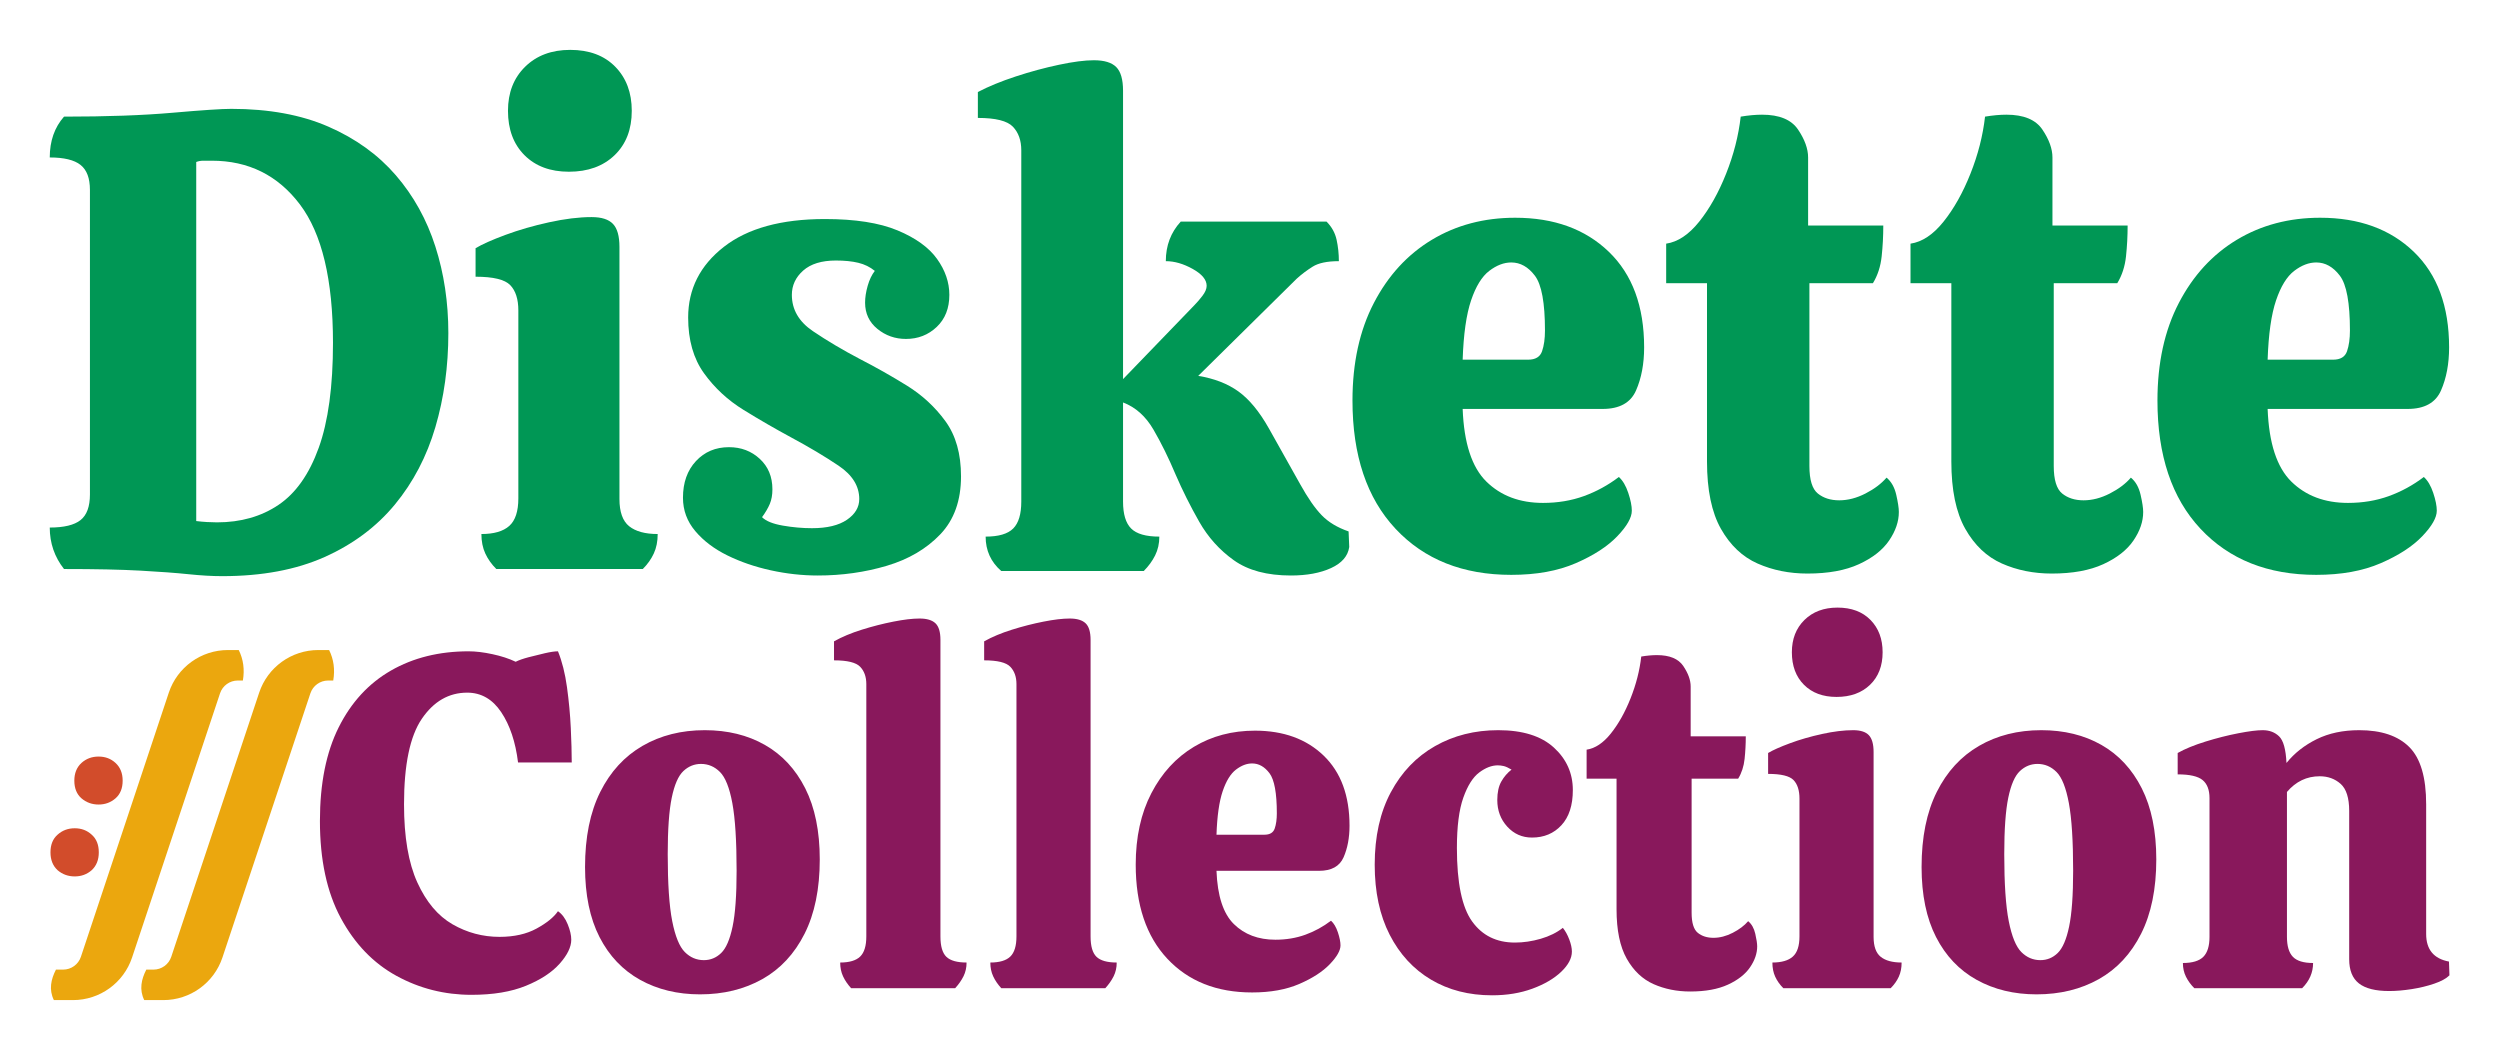 <?xml version="1.0" encoding="UTF-8" standalone="no"?>
<!DOCTYPE svg PUBLIC "-//W3C//DTD SVG 1.1//EN" "http://www.w3.org/Graphics/SVG/1.1/DTD/svg11.dtd">
<svg width="100%" height="100%" viewBox="0 0 5000 2100" version="1.1" xmlns="http://www.w3.org/2000/svg" xmlns:xlink="http://www.w3.org/1999/xlink" xml:space="preserve" xmlns:serif="http://www.serif.com/" style="fill-rule:evenodd;clip-rule:evenodd;stroke-linejoin:round;stroke-miterlimit:2;">
    <g transform="matrix(0.798,0,0,0.798,-1712.31,-803.659)">
        <path d="M2702.53,2451.08C2677.62,2451.08 2649.47,2449.46 2618.06,2446.21C2586.66,2442.96 2546.59,2439.98 2497.86,2437.27C2449.13,2434.57 2385.24,2433.21 2306.18,2433.21C2282.36,2402.89 2270.45,2368.24 2270.45,2329.25C2306.18,2329.25 2331.9,2323.03 2347.61,2310.57C2363.31,2298.12 2371.16,2276.73 2371.16,2246.41L2371.16,1482.96C2371.16,1453.72 2363.31,1432.88 2347.61,1420.42C2331.9,1407.97 2306.18,1401.74 2270.45,1401.74C2270.45,1360.59 2282.36,1326.48 2306.18,1299.41C2413.39,1299.41 2504.09,1296.16 2578.27,1289.66C2652.45,1283.16 2701.45,1279.91 2725.27,1279.91C2819.49,1279.91 2900.7,1294.8 2968.93,1324.58C3037.15,1354.36 3093.46,1394.97 3137.86,1446.41C3182.26,1497.85 3215.29,1557.41 3236.95,1625.09C3258.61,1692.77 3269.43,1765.06 3269.43,1841.94C3269.43,1925.33 3258.61,2003.84 3236.95,2077.48C3215.29,2151.12 3181.45,2215.82 3135.42,2271.59C3089.4,2327.36 3030.65,2371.22 2959.18,2403.16C2887.71,2435.11 2802.16,2451.08 2702.53,2451.08ZM2689.53,2316.26C2749.1,2316.26 2800.53,2301.64 2843.85,2272.4C2887.17,2243.16 2920.74,2195.51 2944.56,2129.46C2968.39,2063.4 2980.3,1975.68 2980.3,1866.31C2980.3,1708.2 2952.68,1592.6 2897.45,1519.51C2842.23,1446.41 2768.59,1409.86 2676.54,1409.86L2655.42,1409.86C2648.93,1409.86 2642.97,1410.95 2637.56,1413.11L2637.56,2313.01C2646.22,2314.09 2655.15,2314.91 2664.36,2315.45C2673.56,2315.99 2681.95,2316.26 2689.53,2316.26Z" style="fill:rgb(0,151,85);fill-rule:nonzero;"/>
        <path d="M3571.57,1437.48C3525,1437.48 3487.91,1423.67 3460.3,1396.06C3432.68,1368.44 3418.88,1331.35 3418.88,1284.79C3418.88,1239.31 3433.22,1202.49 3461.92,1174.33C3490.62,1146.17 3528.25,1132.1 3574.82,1132.1C3622.46,1132.1 3660.09,1146.17 3687.71,1174.33C3715.32,1202.49 3729.13,1239.31 3729.13,1284.79C3729.13,1331.35 3714.78,1368.44 3686.08,1396.06C3657.39,1423.67 3619.21,1437.48 3571.57,1437.48ZM3389.64,2433.21C3377.72,2421.3 3368.52,2408.31 3362.02,2394.23C3355.53,2380.15 3352.28,2363.91 3352.28,2345.5C3383.68,2345.5 3406.96,2338.73 3422.12,2325.19C3437.28,2311.66 3444.87,2288.64 3444.87,2256.16L3444.87,1785.09C3444.87,1756.94 3438.1,1735.82 3424.56,1721.74C3411.02,1707.66 3382.06,1700.62 3337.66,1700.62L3337.66,1629.15C3353.9,1619.41 3378.81,1608.31 3412.38,1595.85C3445.95,1583.4 3482.5,1572.84 3522.02,1564.18C3561.55,1555.51 3597.01,1551.18 3628.42,1551.18C3653.33,1551.18 3671.19,1556.87 3682.02,1568.24C3692.85,1579.61 3698.27,1598.83 3698.27,1625.9L3698.27,2257.78C3698.27,2290.27 3706.39,2313.01 3722.63,2326.01C3738.88,2339 3762.7,2345.5 3794.1,2345.5C3794.1,2363.91 3790.86,2380.15 3784.36,2394.23C3777.86,2408.31 3768.66,2421.3 3756.74,2433.21L3389.64,2433.21Z" style="fill:rgb(0,151,85);fill-rule:nonzero;"/>
        <path d="M4195.32,2449.46C4156.34,2449.46 4117.08,2445.12 4077.56,2436.46C4038.03,2427.8 4001.75,2415.35 3968.72,2399.1C3935.69,2382.86 3908.89,2362.55 3888.32,2338.19C3867.74,2313.82 3857.45,2285.94 3857.45,2254.53C3857.45,2216.63 3868.28,2186.04 3889.94,2162.76C3911.6,2139.47 3939.21,2127.83 3972.78,2127.83C4003.11,2127.83 4028.83,2137.58 4049.94,2157.07C4071.06,2176.56 4081.62,2202.01 4081.62,2233.42C4081.62,2247.49 4079.45,2259.68 4075.12,2269.96C4070.79,2280.25 4064.29,2291.35 4055.63,2303.26C4065.37,2313.01 4082.7,2320.05 4107.61,2324.38C4132.51,2328.71 4156.88,2330.88 4180.7,2330.88C4218.61,2330.88 4247.84,2323.84 4268.42,2309.76C4288.99,2295.68 4299.28,2278.36 4299.28,2257.78C4299.28,2225.29 4281.95,2197.41 4247.3,2174.13C4212.65,2150.84 4173.12,2127.29 4128.72,2103.47C4088.66,2081.81 4048.86,2058.8 4009.33,2034.43C3969.81,2010.07 3936.78,1979.47 3910.25,1942.65C3883.72,1905.84 3870.45,1859.27 3870.45,1802.96C3870.45,1731.49 3900.23,1672.47 3959.79,1625.9C4019.35,1579.34 4103.82,1556.06 4213.19,1556.06C4288.99,1556.06 4349.64,1565.53 4395.12,1584.48C4440.6,1603.43 4473.63,1627.26 4494.2,1655.95C4514.78,1684.65 4525.07,1714.7 4525.07,1746.11C4525.07,1779.68 4514.51,1806.48 4493.39,1826.51C4472.28,1846.55 4446.56,1856.56 4416.24,1856.56C4389.16,1856.56 4365.34,1848.17 4344.76,1831.39C4324.19,1814.6 4313.9,1792.67 4313.9,1765.6C4313.9,1752.6 4316.07,1738.53 4320.4,1723.37C4324.73,1708.2 4330.69,1695.75 4338.27,1686.01C4326.35,1676.26 4312.55,1669.49 4296.85,1665.7C4281.14,1661.91 4262.46,1660.02 4240.8,1660.02C4205.07,1660.02 4177.73,1668.41 4158.77,1685.19C4139.82,1701.98 4130.35,1722.28 4130.35,1746.11C4130.35,1782.93 4147.94,1813.25 4183.14,1837.07C4218.33,1860.89 4257.59,1884.18 4300.91,1906.92C4340.97,1927.49 4380.23,1949.69 4418.67,1973.52C4457.12,1997.34 4489.33,2027.12 4515.32,2062.86C4541.31,2098.59 4554.31,2144.62 4554.31,2200.93C4554.31,2261.57 4536.98,2310.03 4502.33,2346.31C4467.67,2382.59 4423,2408.85 4368.32,2425.09C4313.63,2441.34 4255.97,2449.46 4195.32,2449.46Z" style="fill:rgb(0,151,85);fill-rule:nonzero;"/>
        <path d="M5381.11,2449.46C5321.55,2449.46 5273.9,2436.73 5238.16,2411.28C5202.43,2385.84 5173.46,2353.62 5151.26,2314.63C5129.06,2275.65 5109.3,2236.12 5091.97,2196.06C5074.65,2154.91 5056.24,2117.55 5036.74,2083.97C5017.25,2050.4 4991.8,2027.66 4960.4,2015.75L4960.4,2264.28C4960.4,2295.68 4967.17,2318.15 4980.7,2331.69C4994.24,2345.23 5017.79,2351.99 5051.36,2351.99C5051.36,2369.32 5047.84,2385.02 5040.8,2399.1C5033.77,2413.18 5024.29,2426.17 5012.38,2438.09L4655.02,2438.09C4629.03,2415.35 4616.03,2386.65 4616.03,2351.99C4648.52,2351.99 4671.53,2345.23 4685.07,2331.69C4698.61,2318.15 4705.37,2295.68 4705.37,2264.28L4705.37,1383.87C4705.37,1358.97 4698.33,1339.2 4684.26,1324.58C4670.18,1309.96 4640.94,1302.65 4596.54,1302.65L4596.54,1237.68C4623.61,1223.6 4655.29,1210.61 4691.57,1198.69C4727.84,1186.78 4763.85,1177.04 4799.59,1169.46C4835.32,1161.88 4864.56,1158.09 4887.3,1158.09C4913.29,1158.09 4931.97,1163.77 4943.34,1175.14C4954.71,1186.51 4960.4,1206.28 4960.4,1234.43L4960.4,1957.27L5139.08,1772.1C5145.58,1765.6 5152.34,1757.75 5159.38,1748.54C5166.42,1739.34 5169.94,1730.95 5169.94,1723.37C5169.94,1708.2 5158.3,1694.13 5135.02,1681.13C5111.73,1668.14 5089.27,1661.64 5067.61,1661.64C5067.61,1622.65 5080.06,1589.63 5104.97,1562.55L5470.45,1562.55C5483.44,1575.55 5491.84,1590.71 5495.63,1608.04C5499.42,1625.36 5501.31,1643.23 5501.31,1661.64C5472.07,1661.64 5450.15,1666.24 5435.53,1675.45C5420.91,1684.65 5407.64,1694.67 5395.73,1705.5L5148.82,1949.15C5188.89,1955.65 5222.46,1968.64 5249.53,1988.14C5276.61,2007.63 5302.06,2038.49 5325.88,2080.73C5359.45,2140.29 5385.71,2187.12 5404.66,2221.23C5423.61,2255.35 5441.48,2281.06 5458.27,2298.39C5475.05,2315.72 5497.52,2329.25 5525.68,2339L5527.3,2377.99C5524.05,2400.73 5508.89,2418.32 5481.82,2430.78C5454.75,2443.23 5421.18,2449.46 5381.11,2449.46Z" style="fill:rgb(0,151,85);fill-rule:nonzero;"/>
        <path d="M5933.39,2447.83C5812.11,2447.83 5715.46,2409.39 5643.44,2332.5C5571.43,2255.62 5535.42,2148.41 5535.42,2010.88C5535.42,1916.66 5553.29,1835.18 5589.03,1766.41C5624.76,1697.65 5673.22,1644.85 5734.41,1608.04C5795.59,1571.22 5865.17,1552.81 5943.14,1552.81C6040.6,1552.81 6118.84,1581.23 6177.86,1638.09C6236.88,1694.94 6266.39,1774.8 6266.39,1877.68C6266.39,1918.83 6259.62,1954.84 6246.08,1985.7C6232.55,2016.56 6204.66,2032 6162.43,2032L5811.57,2032C5814.82,2117.55 5834.58,2178.19 5870.86,2213.92C5907.13,2249.66 5954.51,2267.53 6012.99,2267.53C6049.81,2267.53 6083.92,2261.84 6115.32,2250.47C6146.73,2239.1 6175.97,2223.13 6203.04,2202.55C6212.78,2211.22 6220.64,2224.48 6226.59,2242.35C6232.55,2260.22 6235.53,2275.11 6235.53,2287.02C6235.53,2304.35 6223.34,2325.73 6198.98,2351.18C6174.61,2376.63 6139.96,2399.1 6095.02,2418.59C6050.08,2438.09 5996.2,2447.83 5933.39,2447.83ZM5811.57,1908.54L5975.63,1908.54C5994.04,1908.54 6005.68,1901.5 6010.55,1887.43C6015.42,1873.35 6017.86,1856.02 6017.86,1835.45C6017.86,1766.14 6009.47,1720.39 5992.68,1698.19C5975.9,1675.99 5956.13,1664.89 5933.39,1664.89C5914.98,1664.89 5896.57,1671.93 5878.16,1686.01C5859.76,1700.08 5844.6,1724.72 5832.68,1759.91C5820.77,1795.11 5813.73,1844.65 5811.57,1908.54Z" style="fill:rgb(0,151,85);fill-rule:nonzero;"/>
        <path d="M6675.73,2444.58C6630.25,2444.58 6588.55,2436.19 6550.65,2419.41C6512.75,2402.62 6482.16,2373.65 6458.88,2332.5C6435.59,2291.35 6423.95,2235.04 6423.95,2163.57L6423.95,1716.87L6321.62,1716.87L6321.62,1617.78C6350.86,1613.45 6378.47,1595.04 6404.46,1562.55C6430.45,1530.07 6452.92,1490 6471.87,1442.35C6490.82,1394.7 6503,1347.05 6508.42,1299.41C6527.91,1296.16 6545.78,1294.53 6562.02,1294.53C6605.34,1294.53 6635.39,1306.99 6652.18,1331.89C6668.96,1356.8 6677.35,1380.08 6677.35,1401.74L6677.35,1572.3L6865.78,1572.3C6865.78,1598.29 6864.43,1624.01 6861.72,1649.46C6859.01,1674.9 6851.7,1697.38 6839.79,1716.87L6680.6,1716.87L6680.6,2174.94C6680.6,2209.59 6687.64,2232.6 6701.72,2243.97C6715.8,2255.35 6733.66,2261.03 6755.32,2261.03C6776.98,2261.03 6798.91,2255.35 6821.11,2243.97C6843.31,2232.6 6860.91,2219.34 6873.9,2204.18C6885.81,2213.92 6893.94,2228.27 6898.27,2247.22C6902.6,2266.17 6904.76,2280.52 6904.76,2290.27C6904.76,2314.09 6896.64,2337.92 6880.4,2361.74C6864.15,2385.57 6838.98,2405.33 6804.86,2421.03C6770.75,2436.73 6727.71,2444.58 6675.73,2444.58Z" style="fill:rgb(0,151,85);fill-rule:nonzero;"/>
        <path d="M7288.11,2444.58C7242.63,2444.58 7200.94,2436.19 7163.04,2419.41C7125.14,2402.62 7094.54,2373.65 7071.26,2332.5C7047.98,2291.35 7036.34,2235.04 7036.34,2163.57L7036.34,1716.87L6934,1716.87L6934,1617.78C6963.24,1613.45 6990.86,1595.04 7016.85,1562.55C7042.84,1530.07 7065.31,1490 7084.26,1442.35C7103.21,1394.7 7115.39,1347.05 7120.8,1299.41C7140.3,1296.16 7158.16,1294.53 7174.41,1294.53C7217.73,1294.53 7247.78,1306.99 7264.56,1331.89C7281.35,1356.8 7289.74,1380.08 7289.74,1401.74L7289.74,1572.3L7478.16,1572.3C7478.16,1598.29 7476.81,1624.01 7474.1,1649.46C7471.4,1674.9 7464.09,1697.38 7452.18,1716.87L7292.99,1716.87L7292.99,2174.94C7292.99,2209.59 7300.03,2232.6 7314.1,2243.97C7328.18,2255.35 7346.05,2261.03 7367.71,2261.03C7389.37,2261.03 7411.3,2255.35 7433.49,2243.97C7455.69,2232.6 7473.29,2219.34 7486.29,2204.18C7498.2,2213.92 7506.32,2228.27 7510.65,2247.22C7514.98,2266.17 7517.15,2280.52 7517.15,2290.27C7517.15,2314.09 7509.03,2337.92 7492.78,2361.74C7476.54,2385.57 7451.36,2405.33 7417.25,2421.03C7383.14,2436.73 7340.09,2444.58 7288.11,2444.58Z" style="fill:rgb(0,151,85);fill-rule:nonzero;"/>
        <path d="M7950.86,2447.83C7829.57,2447.83 7732.92,2409.39 7660.91,2332.5C7588.89,2255.62 7552.89,2148.41 7552.89,2010.88C7552.89,1916.66 7570.75,1835.18 7606.49,1766.41C7642.23,1697.65 7690.69,1644.85 7751.87,1608.04C7813.06,1571.22 7882.63,1552.81 7960.6,1552.81C8058.06,1552.81 8136.3,1581.23 8195.32,1638.09C8254.34,1694.94 8283.85,1774.8 8283.85,1877.68C8283.85,1918.83 8277.08,1954.84 8263.55,1985.7C8250.01,2016.56 8222.12,2032 8179.89,2032L7829.03,2032C7832.28,2117.55 7852.04,2178.19 7888.32,2213.92C7924.6,2249.66 7971.97,2267.53 8030.45,2267.53C8067.27,2267.53 8101.38,2261.84 8132.78,2250.47C8164.19,2239.1 8193.43,2223.13 8220.5,2202.55C8230.25,2211.22 8238.1,2224.48 8244.05,2242.35C8250.01,2260.22 8252.99,2275.11 8252.99,2287.02C8252.99,2304.35 8240.8,2325.73 8216.44,2351.18C8192.07,2376.63 8157.42,2399.1 8112.48,2418.59C8067.54,2438.09 8013.66,2447.83 7950.86,2447.83ZM7829.03,1908.54L7993.09,1908.54C8011.5,1908.54 8023.14,1901.5 8028.01,1887.43C8032.89,1873.35 8035.32,1856.02 8035.32,1835.45C8035.32,1766.14 8026.93,1720.39 8010.15,1698.19C7993.36,1675.99 7973.6,1664.89 7950.86,1664.89C7932.45,1664.89 7914.04,1671.93 7895.63,1686.01C7877.22,1700.08 7862.06,1724.72 7850.15,1759.91C7838.23,1795.11 7831.19,1844.65 7829.03,1908.54Z" style="fill:rgb(0,151,85);fill-rule:nonzero;"/>
    </g>
    <g transform="matrix(0.585,0,0,0.585,-25.911,1555.89)">
        <path d="M1656.23,741.486C1564.18,741.486 1478.63,719.828 1399.58,676.511C1320.52,633.195 1257.17,567.408 1209.53,479.151C1161.88,390.894 1138.05,280.166 1138.05,146.968C1138.05,19.185 1159.44,-87.482 1202.21,-173.032C1244.99,-258.582 1304.55,-323.285 1380.9,-367.143C1457.24,-411.001 1545.77,-432.93 1646.48,-432.93C1670.3,-432.93 1697.38,-429.681 1727.7,-423.184C1758.02,-416.687 1784.55,-408.023 1807.29,-397.194C1818.12,-402.609 1832.74,-407.752 1851.15,-412.626C1869.56,-417.499 1888.24,-422.101 1907.19,-426.433C1926.14,-430.764 1941.03,-432.93 1951.86,-432.93C1965.94,-398.277 1976.23,-357.397 1982.72,-310.291C1989.22,-263.184 1993.55,-216.619 1995.72,-170.595C1997.88,-124.571 1998.97,-85.316 1998.97,-52.829L1815.41,-52.829C1806.75,-123.218 1787.53,-180.612 1757.75,-225.011C1727.97,-269.411 1689.25,-291.61 1641.61,-291.61C1578.8,-291.61 1527.09,-261.83 1486.48,-202.27C1445.87,-142.71 1425.57,-45.248 1425.57,90.116C1425.57,201.655 1440.73,290.725 1471.05,357.324C1501.37,423.923 1541.44,471.571 1591.25,500.268C1641.07,528.965 1694.67,543.313 1752.06,543.313C1801.88,543.313 1844.11,533.838 1878.76,514.887C1913.42,495.936 1937.78,476.173 1951.86,455.598C1965.94,465.344 1977.04,480.234 1985.16,500.268C1993.28,520.302 1997.34,537.899 1997.34,553.06C1997.34,577.967 1984.08,605.31 1957.55,635.09C1931.01,664.87 1892.57,690.048 1842.22,710.623C1791.86,731.198 1729.86,741.486 1656.23,741.486Z" style="fill:rgb(137,24,92);fill-rule:nonzero;"/>
        <path d="M2437.55,739.862C2360.66,739.862 2292.43,723.347 2232.88,690.319C2173.32,657.29 2127.02,608.559 2093.99,544.126C2060.96,479.693 2044.45,399.828 2044.45,304.532C2044.45,202.738 2061.78,117.188 2096.43,47.882C2131.08,-21.424 2179.27,-73.945 2241,-109.681C2302.72,-145.417 2373.65,-163.285 2453.79,-163.285C2531.76,-163.285 2600.25,-146.5 2659.27,-112.93C2718.29,-79.36 2764.31,-29.817 2797.34,35.699C2830.37,101.215 2846.89,182.163 2846.89,278.542C2846.89,379.253 2829.56,463.99 2794.91,532.755C2760.25,601.52 2712.06,653.229 2650.34,687.882C2588.61,722.535 2517.68,739.862 2437.55,739.862ZM2450.54,622.907C2473.28,622.907 2493.04,614.786 2509.83,598.542C2526.62,582.298 2539.61,552.248 2548.81,508.39C2558.02,464.532 2562.62,400.911 2562.62,317.527C2562.62,215.733 2557.75,138.576 2548,86.055C2538.26,33.533 2524.18,-1.932 2505.77,-20.341C2487.36,-38.751 2465.7,-47.956 2440.79,-47.956C2418.05,-47.956 2398.02,-39.834 2380.69,-23.59C2363.37,-7.346 2350.1,22.975 2340.9,67.374C2331.69,111.774 2327.09,176.207 2327.09,260.674C2327.09,361.385 2332.23,437.73 2342.52,489.709C2352.81,541.689 2367.16,576.884 2385.57,595.293C2403.97,613.703 2425.63,622.907 2450.54,622.907Z" style="fill:rgb(137,24,92);fill-rule:nonzero;"/>
        <path d="M2954.09,718.745C2942.18,705.75 2932.98,692.214 2926.48,678.136C2919.98,664.058 2916.73,648.356 2916.73,631.029C2948.14,631.029 2970.88,624.261 2984.96,610.725C2999.03,597.188 3006.07,574.176 3006.07,541.689L3006.07,-320.849C3006.07,-345.756 2999.03,-365.519 2984.96,-380.138C2970.88,-394.758 2941.1,-402.067 2895.62,-402.067L2895.62,-467.042C2922.69,-482.203 2954.36,-495.468 2990.64,-506.839C3026.92,-518.209 3062.93,-527.414 3098.66,-534.453C3134.4,-541.492 3164.18,-545.011 3188,-545.011C3212.91,-545.011 3231.05,-539.597 3242.42,-528.768C3253.79,-517.939 3259.47,-498.988 3259.47,-471.915L3259.47,541.689C3259.47,575.259 3266.24,598.542 3279.78,611.537C3293.32,624.532 3316.33,631.029 3348.81,631.029C3348.81,648.356 3345.3,664.058 3338.26,678.136C3331.22,692.214 3321.74,705.75 3309.83,718.745L2954.09,718.745Z" style="fill:rgb(137,24,92);fill-rule:nonzero;"/>
        <path d="M3467.39,718.745C3455.48,705.75 3446.28,692.214 3439.78,678.136C3433.28,664.058 3430.03,648.356 3430.03,631.029C3461.44,631.029 3484.18,624.261 3498.26,610.725C3512.33,597.188 3519.37,574.176 3519.37,541.689L3519.37,-320.849C3519.37,-345.756 3512.33,-365.519 3498.26,-380.138C3484.18,-394.758 3454.4,-402.067 3408.92,-402.067L3408.92,-467.042C3435.99,-482.203 3467.66,-495.468 3503.94,-506.839C3540.22,-518.209 3576.22,-527.414 3611.96,-534.453C3647.7,-541.492 3677.48,-545.011 3701.3,-545.011C3726.21,-545.011 3744.35,-539.597 3755.72,-528.768C3767.09,-517.939 3772.77,-498.988 3772.77,-471.915L3772.77,541.689C3772.77,575.259 3779.54,598.542 3793.08,611.537C3806.62,624.532 3829.63,631.029 3862.11,631.029C3862.11,648.356 3858.59,664.058 3851.56,678.136C3844.52,692.214 3835.04,705.75 3823.13,718.745L3467.39,718.745Z" style="fill:rgb(137,24,92);fill-rule:nonzero;"/>
        <path d="M4325.06,733.364C4203.77,733.364 4107.12,694.921 4035.11,618.034C3963.1,541.148 3927.09,433.94 3927.09,296.41C3927.09,202.197 3944.96,120.708 3980.69,51.943C4016.43,-16.822 4064.89,-69.614 4126.07,-106.433C4187.26,-143.252 4256.84,-161.661 4334.8,-161.661C4432.27,-161.661 4510.51,-133.235 4569.53,-76.382C4628.54,-19.529 4658.05,60.335 4658.05,163.212C4658.05,204.363 4651.28,240.369 4637.75,271.232C4624.21,302.095 4596.33,317.527 4554.09,317.527L4203.23,317.527C4206.48,403.077 4226.24,463.72 4262.52,499.456C4298.8,535.192 4346.18,553.06 4404.65,553.06C4441.47,553.06 4475.58,547.374 4506.99,536.004C4538.39,524.633 4567.63,508.66 4594.7,488.085C4604.45,496.748 4612.3,510.014 4618.26,527.882C4624.21,545.75 4627.19,560.64 4627.19,572.552C4627.19,589.879 4615.01,611.266 4590.64,636.715C4566.28,662.163 4531.62,684.633 4486.68,704.126C4441.74,723.618 4387.87,733.364 4325.06,733.364ZM4203.23,194.075L4367.29,194.075C4385.7,194.075 4397.34,187.036 4402.22,172.958C4407.09,158.88 4409.53,141.554 4409.53,120.978C4409.53,51.672 4401.13,5.919 4384.35,-16.28C4367.56,-38.48 4347.8,-49.58 4325.06,-49.58C4306.65,-49.58 4288.24,-42.541 4269.83,-28.463C4251.42,-14.385 4236.26,10.251 4224.35,45.445C4212.44,80.64 4205.4,130.183 4203.23,194.075Z" style="fill:rgb(137,24,92);fill-rule:nonzero;"/>
        <path d="M5145.36,743.11C5066.31,743.11 4996.73,725.242 4936.63,689.506C4876.53,653.77 4829.42,602.603 4795.31,536.004C4761.2,469.405 4744.14,389.54 4744.14,296.41C4744.14,200.031 4762.55,117.459 4799.37,48.694C4836.19,-20.071 4886.55,-72.592 4950.44,-108.869C5014.33,-145.147 5086.34,-163.285 5166.48,-163.285C5249.86,-163.285 5313.21,-143.522 5356.53,-103.996C5399.85,-64.47 5421.51,-16.01 5421.51,41.385C5421.51,93.364 5408.51,133.432 5382.52,161.588C5356.53,189.743 5322.96,203.821 5281.81,203.821C5248.24,203.821 5220.08,191.368 5197.34,166.461C5174.6,141.554 5163.23,111.232 5163.23,75.496C5163.23,49.506 5167.83,28.39 5177.04,12.146C5186.24,-4.098 5197.88,-17.634 5211.96,-28.463C5201.13,-34.961 5192.2,-39.022 5185.16,-40.646C5178.12,-42.27 5171.35,-43.082 5164.86,-43.082C5144.28,-43.082 5123.16,-34.961 5101.51,-18.717C5079.85,-2.473 5061.71,26.224 5047.09,67.374C5032.47,108.525 5025.16,165.919 5025.16,239.557C5025.16,358.677 5042.49,442.332 5077.14,490.522C5111.79,538.711 5160.52,562.806 5223.33,562.806C5252.57,562.806 5282.08,558.474 5311.86,549.811C5341.64,541.148 5366.82,528.694 5387.39,512.451C5396.06,523.28 5403.37,536.545 5409.32,552.248C5415.28,567.95 5418.26,581.757 5418.26,593.669C5418.26,616.41 5406.07,639.422 5381.71,662.704C5357.34,685.987 5324.58,705.209 5283.43,720.369C5242.28,735.53 5196.26,743.11 5145.36,743.11Z" style="fill:rgb(137,24,92);fill-rule:nonzero;"/>
        <path d="M5822.72,730.116C5777.24,730.116 5735.55,721.723 5697.65,704.938C5659.74,688.153 5629.15,659.185 5605.87,618.034C5582.59,576.884 5570.95,520.572 5570.95,449.1L5570.95,2.4L5468.61,2.4L5468.61,-96.687C5497.85,-101.018 5525.46,-119.428 5551.45,-151.915C5577.44,-184.402 5599.91,-224.47 5618.86,-272.118C5637.82,-319.766 5650,-367.414 5655.41,-415.062C5674.91,-418.311 5692.77,-419.935 5709.02,-419.935C5752.33,-419.935 5782.39,-407.482 5799.17,-382.575C5815.95,-357.668 5824.35,-334.385 5824.35,-312.727L5824.35,-142.169L6012.77,-142.169C6012.77,-116.179 6011.42,-90.46 6008.71,-65.011C6006.01,-39.563 5998.7,-17.093 5986.78,2.4L5827.6,2.4L5827.6,460.471C5827.6,495.124 5834.64,518.136 5848.71,529.506C5862.79,540.877 5880.66,546.562 5902.32,546.562C5923.98,546.562 5945.9,540.877 5968.1,529.506C5990.3,518.136 6007.9,504.87 6020.9,489.709C6032.81,499.456 6040.93,513.804 6045.26,532.755C6049.59,551.706 6051.76,566.055 6051.76,575.801C6051.76,599.625 6043.64,623.449 6027.39,647.273C6011.15,671.097 5985.97,690.86 5951.86,706.562C5917.75,722.264 5874.7,730.116 5822.72,730.116Z" style="fill:rgb(137,24,92);fill-rule:nonzero;"/>
        <path d="M6323.03,-276.991C6276.46,-276.991 6239.37,-290.798 6211.76,-318.412C6184.14,-346.027 6170.34,-383.116 6170.34,-429.681C6170.34,-475.164 6184.69,-511.983 6213.38,-540.138C6242.08,-568.294 6279.71,-582.372 6326.28,-582.372C6373.92,-582.372 6411.56,-568.294 6439.17,-540.138C6466.78,-511.983 6480.59,-475.164 6480.59,-429.681C6480.59,-383.116 6466.24,-346.027 6437.55,-318.412C6408.85,-290.798 6370.68,-276.991 6323.03,-276.991ZM6141.1,718.745C6129.19,706.833 6119.98,693.838 6113.48,679.76C6106.99,665.682 6103.74,649.439 6103.74,631.029C6135.14,631.029 6158.43,624.261 6173.59,610.725C6188.75,597.188 6196.33,574.176 6196.33,541.689L6196.33,70.623C6196.33,42.467 6189.56,21.351 6176.02,7.273C6162.49,-6.805 6133.52,-13.844 6089.12,-13.844L6089.12,-85.316C6105.36,-95.062 6130.27,-106.162 6163.84,-118.615C6197.41,-131.069 6233.96,-141.627 6273.48,-150.291C6313.01,-158.954 6348.48,-163.285 6379.88,-163.285C6404.79,-163.285 6422.65,-157.6 6433.48,-146.23C6444.31,-134.859 6449.73,-115.637 6449.73,-88.565L6449.73,543.313C6449.73,575.801 6457.85,598.542 6474.09,611.537C6490.34,624.532 6514.16,631.029 6545.57,631.029C6545.57,649.439 6542.32,665.682 6535.82,679.76C6529.32,693.838 6520.12,706.833 6508.2,718.745L6141.1,718.745Z" style="fill:rgb(137,24,92);fill-rule:nonzero;"/>
        <path d="M7006.89,739.862C6930,739.862 6861.78,723.347 6802.22,690.319C6742.65,657.29 6696.36,608.559 6663.33,544.126C6630.3,479.693 6613.79,399.828 6613.79,304.532C6613.79,202.738 6631.11,117.188 6665.77,47.882C6700.42,-21.424 6748.61,-73.945 6810.34,-109.681C6872.06,-145.417 6942.99,-163.285 7023.13,-163.285C7101.1,-163.285 7169.59,-146.5 7228.61,-112.93C7287.63,-79.36 7333.65,-29.817 7366.68,35.699C7399.71,101.215 7416.23,182.163 7416.23,278.542C7416.23,379.253 7398.9,463.99 7364.25,532.755C7329.59,601.52 7281.4,653.229 7219.68,687.882C7157.95,722.535 7087.02,739.862 7006.89,739.862ZM7019.88,622.907C7042.62,622.907 7062.39,614.786 7079.17,598.542C7095.95,582.298 7108.95,552.248 7118.15,508.39C7127.36,464.532 7131.96,400.911 7131.96,317.527C7131.96,215.733 7127.09,138.576 7117.34,86.055C7107.6,33.533 7093.52,-1.932 7075.11,-20.341C7056.7,-38.751 7035.04,-47.956 7010.13,-47.956C6987.39,-47.956 6967.36,-39.834 6950.03,-23.59C6932.71,-7.346 6919.44,22.975 6910.24,67.374C6901.03,111.774 6896.43,176.207 6896.43,260.674C6896.43,361.385 6901.57,437.73 6911.86,489.709C6922.15,541.689 6936.5,576.884 6954.91,595.293C6973.32,613.703 6994.97,622.907 7019.88,622.907Z" style="fill:rgb(137,24,92);fill-rule:nonzero;"/>
        <path d="M7546.18,718.745C7534.26,706.833 7524.79,693.838 7517.75,679.76C7510.71,665.682 7507.19,649.98 7507.19,632.654C7539.68,632.654 7562.96,625.615 7577.04,611.537C7591.11,597.459 7598.15,574.718 7598.15,543.313L7598.15,68.999C7598.15,40.843 7590.3,20.268 7574.6,7.273C7558.9,-5.722 7530.47,-12.219 7489.32,-12.219L7489.32,-85.316C7514.23,-99.394 7545.9,-112.389 7584.35,-124.301C7622.79,-136.213 7660.15,-145.688 7696.43,-152.727C7732.71,-159.766 7760.59,-163.285 7780.08,-163.285C7802.82,-163.285 7821.51,-156.247 7836.12,-142.169C7850.74,-128.091 7859.14,-97.769 7861.3,-51.204C7888.37,-84.774 7922.76,-111.847 7964.45,-132.423C8006.14,-152.998 8054.6,-163.285 8109.83,-163.285C8185.63,-163.285 8242.76,-144.064 8281.2,-105.621C8319.64,-67.177 8338.86,-1.932 8338.86,90.116L8338.86,533.567C8338.86,586.63 8364.85,618.034 8416.84,627.781L8418.46,674.887C8407.63,685.716 8390.3,695.192 8366.48,703.313C8342.66,711.435 8316.94,717.662 8289.32,721.994C8261.71,726.325 8235.99,728.491 8212.17,728.491C8165.6,728.491 8131.22,719.828 8109.02,702.501C8086.82,685.175 8075.72,657.561 8075.72,619.659L8075.72,112.857C8075.72,68.457 8065.97,37.594 8046.48,20.268C8026.99,2.941 8003.16,-5.722 7975.01,-5.722C7930.61,-5.722 7893.25,12.146 7862.93,47.882L7862.93,543.313C7862.93,574.718 7869.69,597.459 7883.23,611.537C7896.77,625.615 7919.78,632.654 7952.27,632.654C7952.27,665.141 7939.81,693.838 7914.91,718.745L7546.18,718.745Z" style="fill:rgb(137,24,92);fill-rule:nonzero;"/>
    </g>
    <g id="Authority" transform="matrix(0.688,0,0,0.688,-3882.94,922.098)">
        <g transform="matrix(0.615,0,0,0.825,3708.48,-5.984)">
            <path d="M3726.64,1133.34C3726.64,1160.2 3715.45,1180.95 3693.08,1195.6C3670.7,1210.25 3643.95,1217.57 3612.84,1217.57C3581.73,1217.57 3554.72,1210.25 3531.79,1195.6C3509.42,1180.95 3498.23,1160.2 3498.23,1133.34C3498.23,1107.3 3509.42,1086.55 3531.79,1071.09C3554.17,1056.03 3581.19,1048.51 3612.84,1048.51C3644.5,1048.51 3671.24,1056.03 3693.08,1071.09C3715.45,1086.55 3726.64,1107.3 3726.64,1133.34ZM3613.86,1386.03C3613.86,1412.48 3602.67,1433.43 3580.29,1448.9C3557.91,1463.54 3531.17,1470.87 3500.06,1470.87C3468.95,1470.87 3441.93,1463.54 3419.01,1448.9C3396.63,1433.43 3385.44,1412.48 3385.44,1386.03C3385.44,1359.17 3396.63,1338.42 3419.01,1323.77C3441.39,1308.72 3468.4,1301.19 3500.06,1301.19C3531.72,1301.19 3558.46,1308.72 3580.29,1323.77C3602.67,1338.42 3613.86,1359.17 3613.86,1386.03Z" style="fill:rgb(210,76,43);fill-rule:nonzero;"/>
        </g>
        <g transform="matrix(0.536,0,0,1,2869.75,6.82121e-13)">
            <path d="M6381.93,1443.11C6335.98,1517.09 6206.78,1567 6061.24,1567C6003.23,1567 5957.78,1567 5957.78,1567C5929.81,1536.39 5941.85,1506.88 5968.98,1478.38L6007.95,1478.38C6051.69,1478.38 6090.51,1463.37 6104.32,1441.14C6183.85,1313.04 6448.56,886.697 6581.06,673.289C6627,599.298 6756.21,549.375 6901.77,549.375L6960.4,549.375C6985.3,576.433 6992.99,605.943 6982.8,638L6955.24,638C6911.51,638 6872.68,652.999 6858.88,675.23C6779.31,803.325 6514.48,1229.7 6381.93,1443.11Z" style="fill:rgb(235,167,14);"/>
        </g>
        <g transform="matrix(0.536,0,0,1,2607.07,6.82121e-13)">
            <path d="M6381.93,1443.11C6335.98,1517.09 6206.78,1567 6061.24,1567C6003.23,1567 5957.78,1567 5957.78,1567C5929.81,1536.39 5941.85,1506.88 5968.98,1478.38L6007.95,1478.38C6051.69,1478.38 6090.51,1463.37 6104.32,1441.14C6183.85,1313.04 6448.56,886.697 6581.06,673.289C6627,599.298 6756.21,549.375 6901.77,549.375L6960.4,549.375C6985.3,576.433 6992.99,605.943 6982.8,638L6955.24,638C6911.51,638 6872.68,652.999 6858.88,675.23C6779.31,803.325 6514.48,1229.7 6381.93,1443.11Z" style="fill:rgb(235,167,14);"/>
        </g>
    </g>
</svg>
